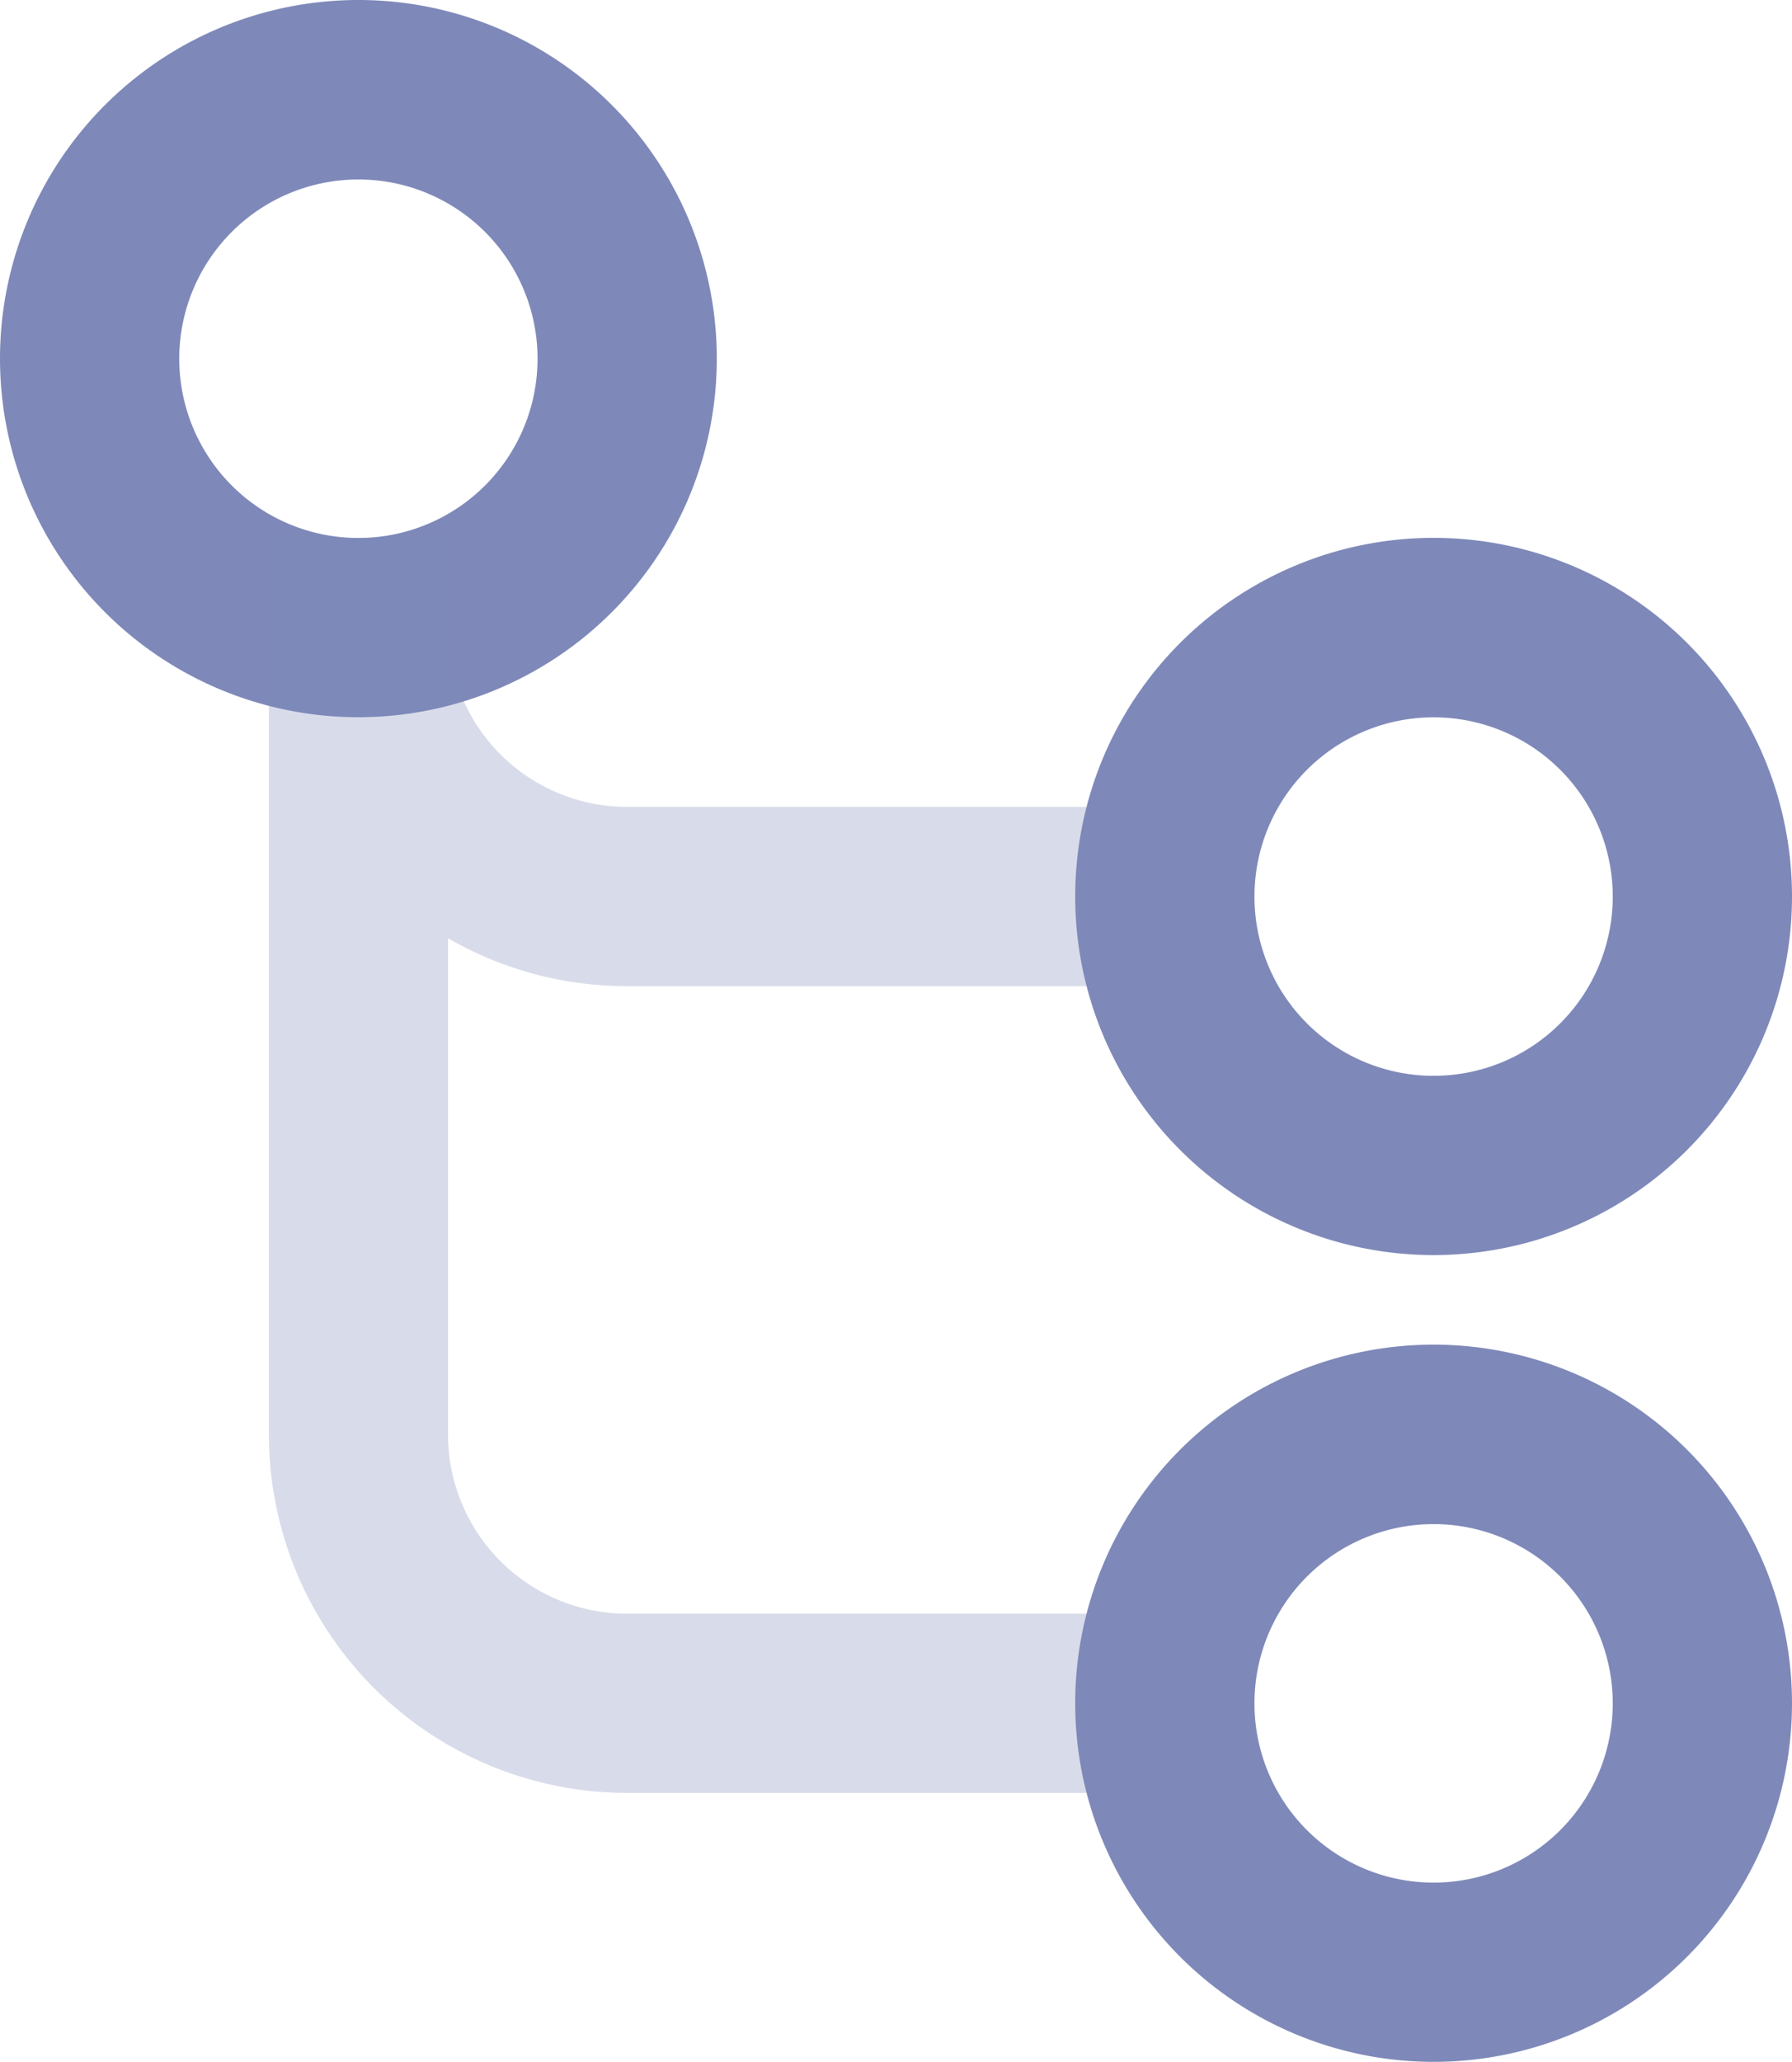 <svg xmlns="http://www.w3.org/2000/svg" width="15.835" height="18.209" viewBox="0 0 15.835 18.209">
  <g id="my-users" transform="translate(-1.582 -0.791)">
    <path id="Path_148" data-name="Path 148" d="M5.167,5.75A1.583,1.583,0,1,0,3.583,4.167,1.583,1.583,0,0,0,5.167,5.75Zm0,1.583A3.167,3.167,0,1,1,8.333,4.167,3.167,3.167,0,0,1,5.167,7.333Z" transform="translate(-0.417 -0.208)" fill="#7e89b9"/>
    <path id="Path_149" data-name="Path 149" d="M6.583,10.535v4.382A1.583,1.583,0,0,0,8.167,16.5h4.75v1.583H8.167A3.167,3.167,0,0,1,5,14.917V7H6.583v.792A1.583,1.583,0,0,0,8.167,9.375h4.75v1.583H8.167a3.152,3.152,0,0,1-1.584-.423Z" transform="translate(-1.042 -1.458)" fill="#7e89b9" opacity="0.3"/>
    <path id="Path_150" data-name="Path 150" d="M17.167,20.75a1.583,1.583,0,1,0-1.583-1.583A1.583,1.583,0,0,0,17.167,20.75Zm0,1.583a3.167,3.167,0,1,1,3.167-3.167A3.167,3.167,0,0,1,17.167,22.333Z" transform="translate(-2.917 -3.333)" fill="#7e89b9"/>
    <path id="Path_151" data-name="Path 151" d="M17.167,11.75a1.583,1.583,0,1,0-1.583-1.583A1.583,1.583,0,0,0,17.167,11.75Zm0,1.583a3.167,3.167,0,1,1,3.167-3.167A3.167,3.167,0,0,1,17.167,13.333Z" transform="translate(-2.917 -1.458)" fill="#7e89b9"/>
  </g>
</svg>
